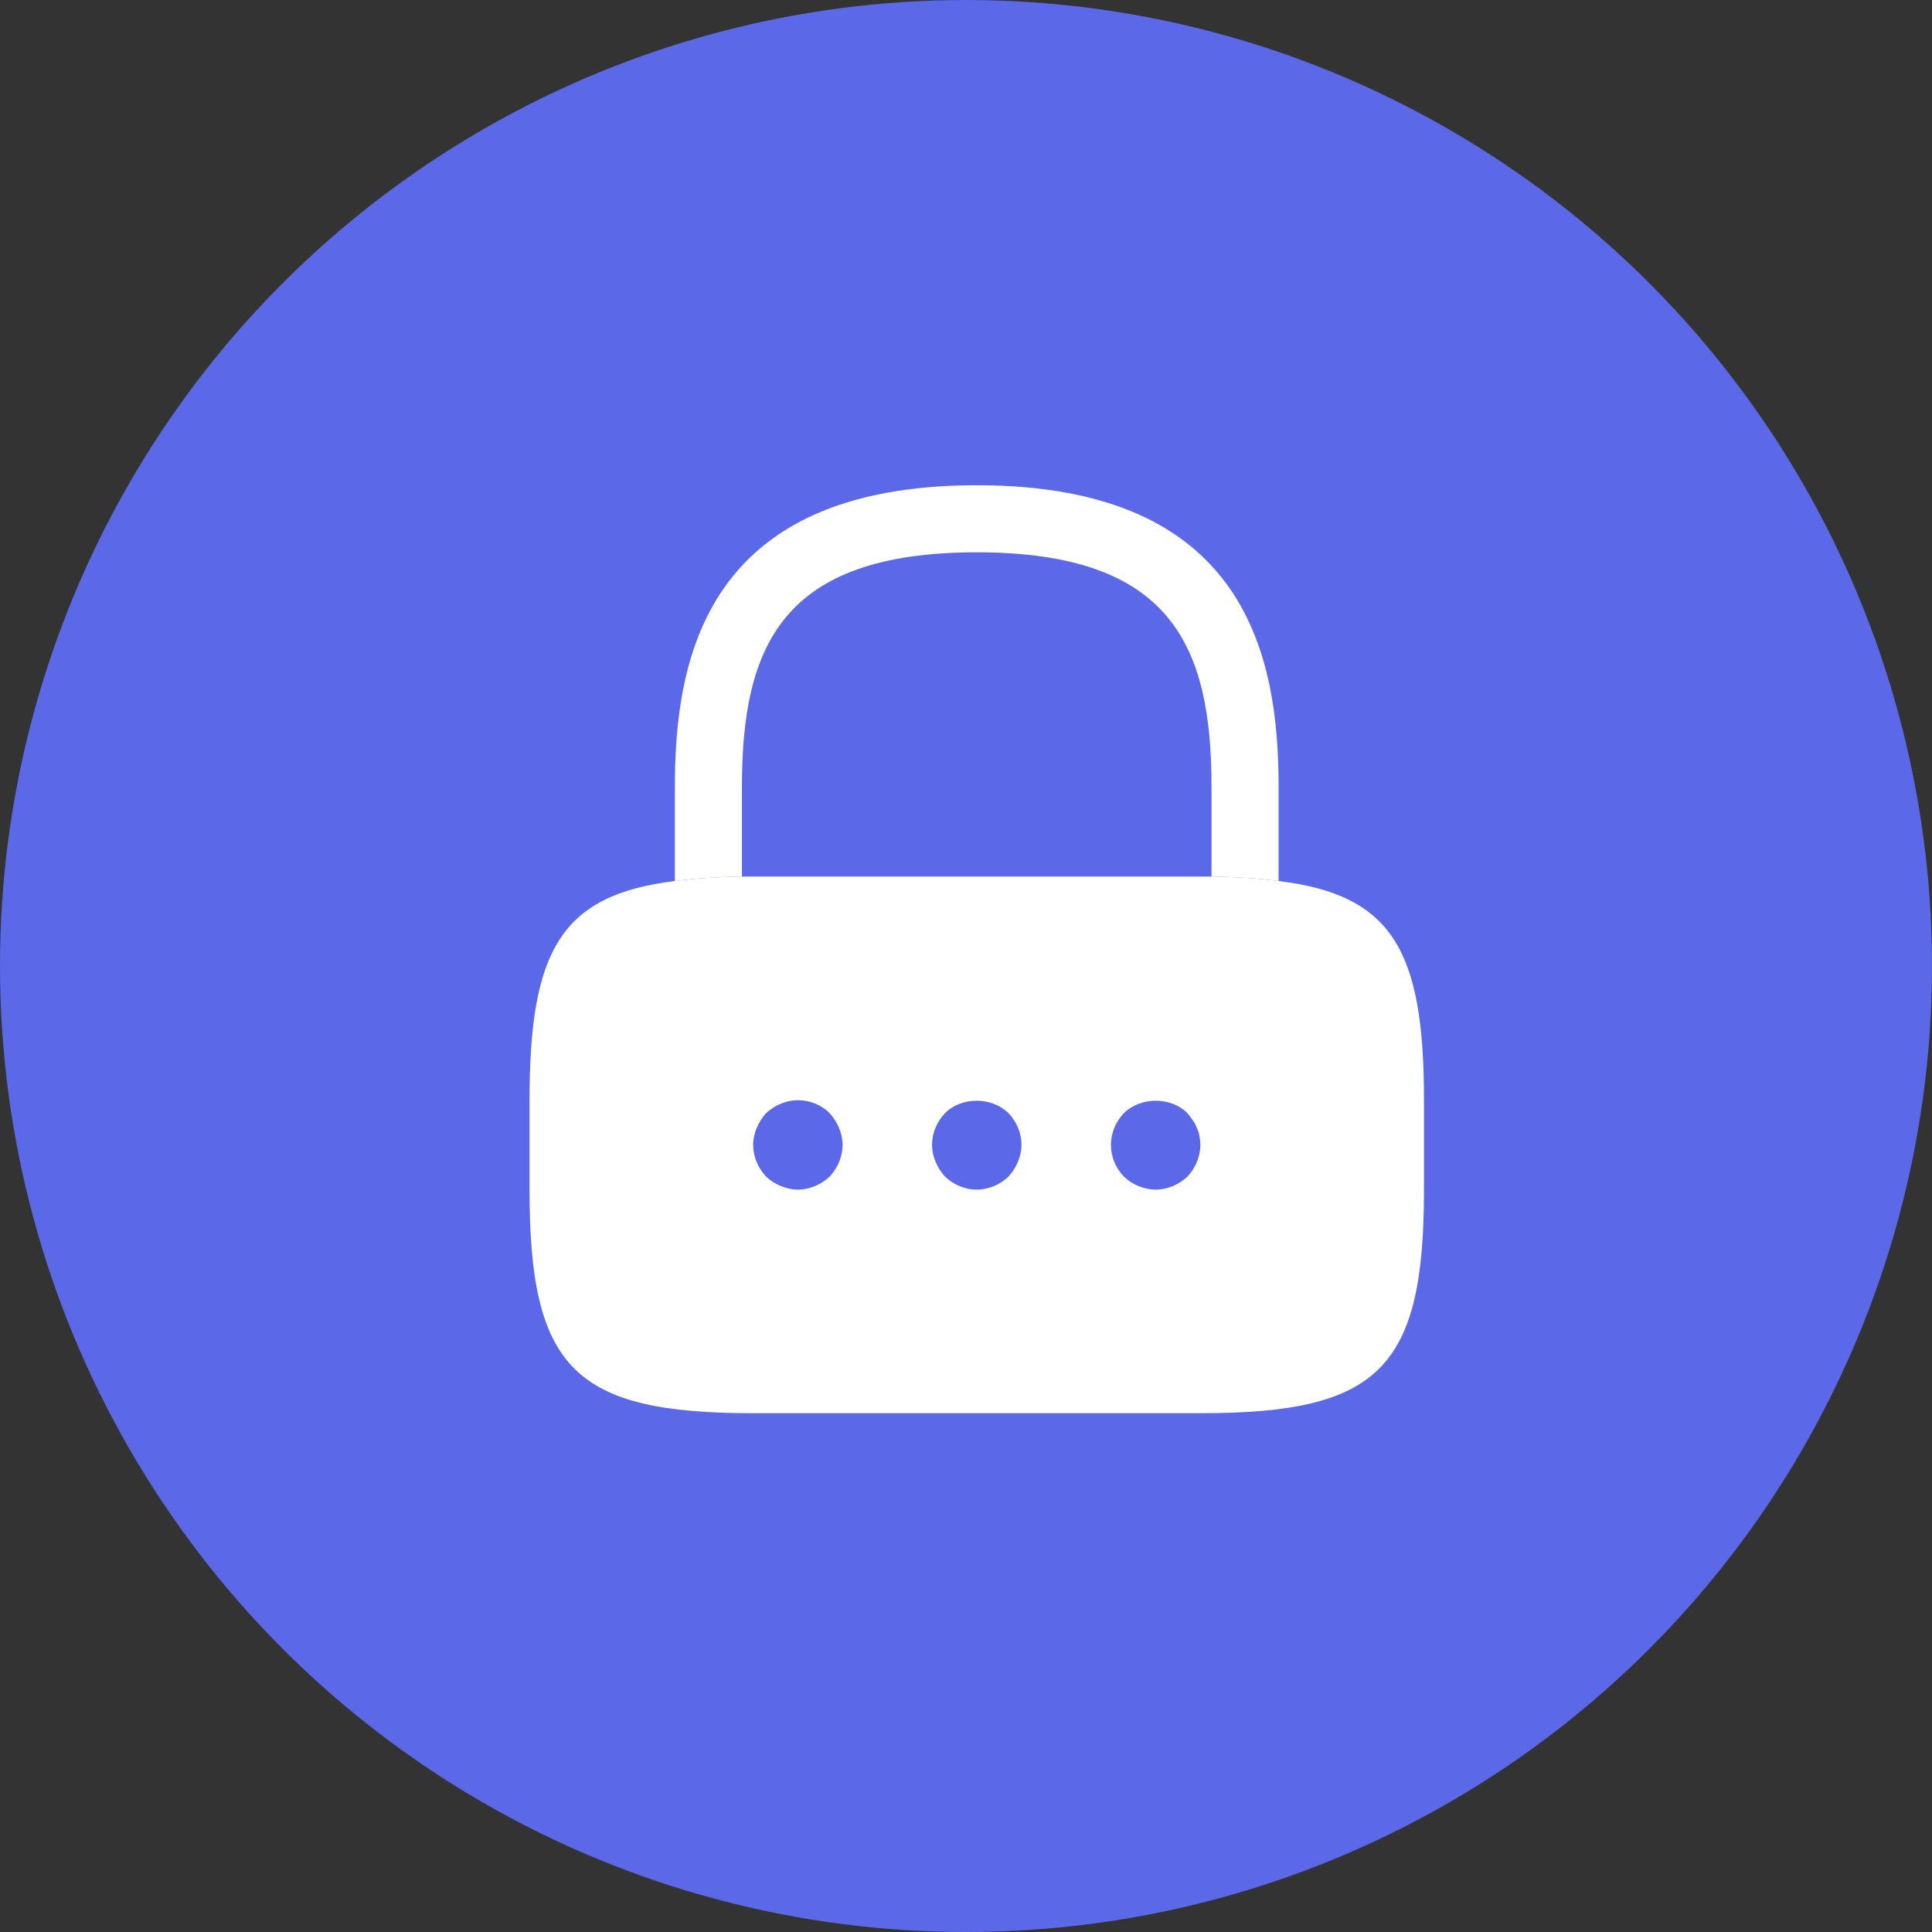 <svg width="90" height="90" viewBox="0 0 90 90" fill="none" xmlns="http://www.w3.org/2000/svg">
<rect x="0" y="0" width="90" height="90" fill="#333333" stroke="none"/>
<circle cx="45" cy="45" r="45" fill="#5B68E8"/>
<path d="M59.562 36.667V41.042C58.646 40.917 57.604 40.854 56.438 40.833V36.667C56.438 30.104 54.583 25.729 45.5 25.729C36.417 25.729 34.562 30.104 34.562 36.667V40.833C33.396 40.854 32.354 40.917 31.438 41.042V36.667C31.438 30.625 32.896 22.604 45.5 22.604C58.104 22.604 59.562 30.625 59.562 36.667Z" fill="white"/>
<path d="M59.564 41.042C58.647 40.917 57.605 40.854 56.439 40.833H34.564C33.397 40.854 32.355 40.917 31.439 41.042C26.126 41.687 24.668 44.292 24.668 51.25V55.417C24.668 63.75 26.751 65.833 35.085 65.833H55.918C64.251 65.833 66.335 63.75 66.335 55.417V51.25C66.335 44.292 64.876 41.687 59.564 41.042ZM38.647 54.812C38.251 55.187 37.71 55.417 37.168 55.417C36.897 55.417 36.626 55.354 36.376 55.25C36.105 55.146 35.897 55 35.689 54.812C35.314 54.417 35.085 53.875 35.085 53.333C35.085 53.062 35.147 52.792 35.251 52.542C35.355 52.292 35.501 52.062 35.689 51.854C35.897 51.667 36.105 51.521 36.376 51.417C37.147 51.083 38.064 51.271 38.647 51.854C38.835 52.062 38.98 52.292 39.085 52.542C39.189 52.792 39.251 53.062 39.251 53.333C39.251 53.875 39.022 54.417 38.647 54.812ZM47.418 54.125C47.314 54.375 47.168 54.604 46.98 54.812C46.585 55.187 46.043 55.417 45.501 55.417C44.939 55.417 44.418 55.187 44.022 54.812C43.835 54.604 43.689 54.375 43.585 54.125C43.48 53.875 43.418 53.604 43.418 53.333C43.418 52.771 43.647 52.25 44.022 51.854C44.793 51.083 46.189 51.083 46.98 51.854C47.355 52.25 47.585 52.771 47.585 53.333C47.585 53.604 47.522 53.875 47.418 54.125ZM55.314 54.812C54.918 55.187 54.376 55.417 53.835 55.417C53.293 55.417 52.751 55.187 52.355 54.812C51.98 54.417 51.751 53.896 51.751 53.333C51.751 52.771 51.98 52.25 52.355 51.854C53.147 51.083 54.543 51.083 55.314 51.854C55.397 51.958 55.48 52.062 55.564 52.187C55.647 52.292 55.71 52.417 55.751 52.542C55.814 52.667 55.855 52.792 55.876 52.917C55.897 53.062 55.918 53.208 55.918 53.333C55.918 53.875 55.689 54.417 55.314 54.812Z" fill="white"/>
</svg>
